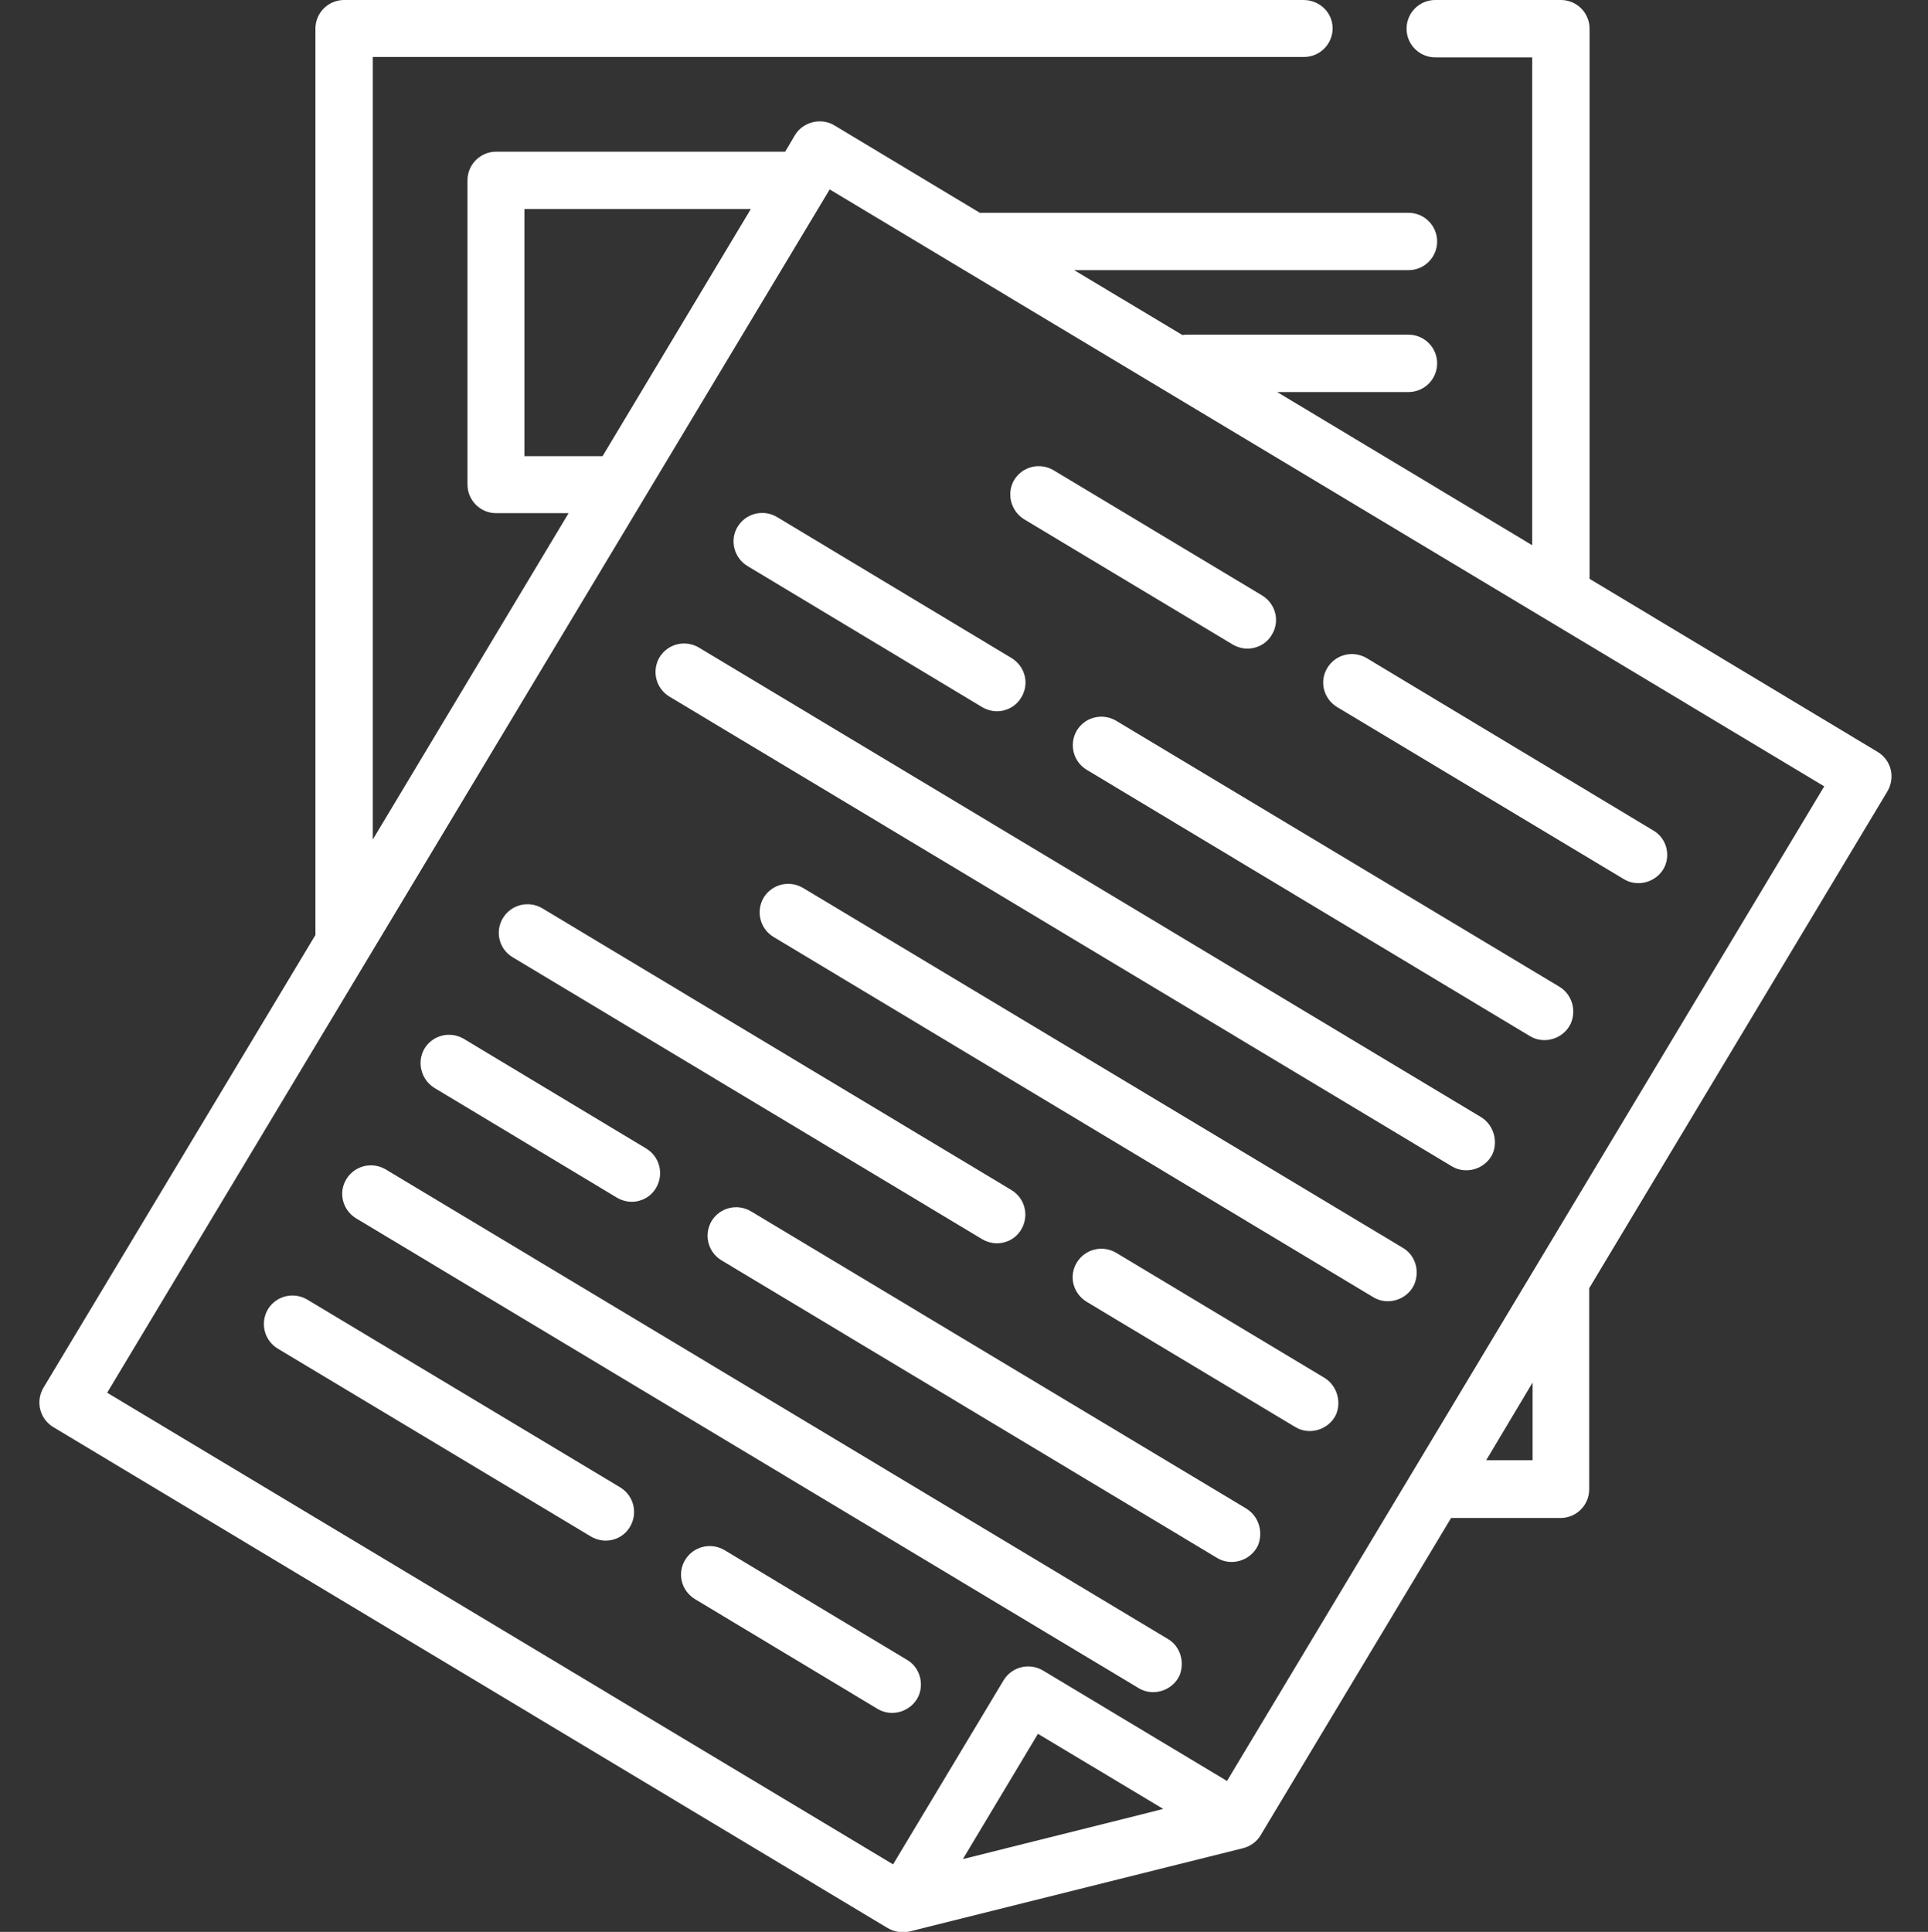<?xml version="1.0" encoding="utf-8"?>
<!-- Generator: Adobe Illustrator 22.1.0, SVG Export Plug-In . SVG Version: 6.00 Build 0)  -->
<svg version="1.1" id="Layer_1" xmlns="http://www.w3.org/2000/svg" xmlns:xlink="http://www.w3.org/1999/xlink" x="0px" y="0px"
	 viewBox="0 0 511 512" style="enable-background:new 0 0 511 512;" xml:space="preserve">
<rect x="0" y="0" width="511" height="512" fill="#333333" stroke="none"/>
<style type="text/css">
	.st0{fill:#FFFFFF;}
</style>
<path class="st0" d="M497.7,199.3l-76.4-45.9c0-0.2,0-0.5,0-0.8V7.6c0-4.2-3.4-7.6-7.6-7.6h-33.3c-4.2,0-7.6,3.4-7.6,7.6
	s3.4,7.6,7.6,7.6h25.7v129.3l-67.6-40.6h34.8c4.2,0,7.6-3.4,7.6-7.6s-3.4-7.6-7.6-7.6h-58.8c-0.4,0-0.7,0-1.1,0.1l-28.7-17.2h88.6
	c4.2,0,7.6-3.4,7.6-7.6c0-4.2-3.4-7.6-7.6-7.6H260.5c-0.3,0-0.5,0-0.8,0l-38.6-23.2c-3.5-2.1-8.3-0.9-10.4,2.6l-2.6,4.4h-76.6
	c-4.2,0-7.6,3.4-7.6,7.6v80.6c0,4.2,3.4,7.6,7.6,7.6h19.2l-51.9,86.5V15.1h246.8c4.2,0,7.6-3.4,7.6-7.6S349.7,0,345.5,0H91.2
	c-4.2,0-7.6,3.4-7.6,7.6v240.2l-72.1,120c-2.1,3.6-1,8.2,2.6,10.4l221.2,132.8c1.7,1,3.8,1.3,5.7,0.9l88.5-22.1
	c1.9-0.5,3.6-1.7,4.6-3.4l50.5-84.1h29c4.2,0,7.6-3.4,7.6-7.6v-53.3l79-131.6C502.4,206.1,501.3,201.5,497.7,199.3z M159.7,120.9
	h-20.7V55.4h60L159.7,120.9C159.7,120.9,159.7,120.9,159.7,120.9z M255.2,492.7l19.9-33.2l33.2,19.9l-5.5,1.4L255.2,492.7z
	 M406.2,387h-12.3l12.3-20.6V387z M325.2,472l-48.8-29.3c-3.6-2.1-8.2-1-10.4,2.6l-29.3,48.8l-208.3-125L219.9,50.2l263.6,158.2
	L325.2,472z"/>
<path class="st0" d="M271.4,137.6l55.3,33.2c1.2,0.7,2.6,1.1,3.9,1.1c2.6,0,5.1-1.3,6.5-3.7c2.2-3.6,1-8.2-2.6-10.4l-55.3-33.2
	c-3.6-2.1-8.2-1-10.4,2.6C266.7,130.8,267.9,135.4,271.4,137.6z"/>
<path class="st0" d="M354.4,187.4l76,45.6c3.8,2.3,8.9,0.7,10.8-3.3c1.6-3.5,0.3-7.7-3-9.6l-76-45.7c-3.6-2.1-8.2-1-10.4,2.6
	C349.6,180.6,350.8,185.2,354.4,187.4z"/>
<path class="st0" d="M198.1,150l62.2,37.4c1.2,0.7,2.6,1.1,3.9,1.1c2.6,0,5.1-1.3,6.5-3.7c2.2-3.6,1-8.2-2.6-10.4L205.9,137
	c-3.6-2.1-8.2-1-10.4,2.6S194.6,147.9,198.1,150z"/>
<path class="st0" d="M413.3,261.5L295.8,191c-3.6-2.1-8.2-1-10.4,2.6c-2.1,3.6-1,8.2,2.6,10.4l117.5,70.6c3.8,2.3,8.9,0.7,10.8-3.3
	C417.9,267.7,416.6,263.5,413.3,261.5z"/>
<path class="st0" d="M392.6,296.1L185.2,171.6c-3.6-2.1-8.2-1-10.4,2.6c-2.1,3.6-1,8.2,2.6,10.4l207.4,124.5
	c3.8,2.3,8.9,0.7,10.8-3.3C397.1,302.3,395.8,298.1,392.6,296.1z"/>
<path class="st0" d="M371.8,330.7l-159-95.4c-3.6-2.1-8.2-1-10.4,2.6c-2.1,3.6-1,8.2,2.6,10.4l159,95.5c3.8,2.3,8.9,0.7,10.8-3.3
	C376.4,336.8,375.1,332.6,371.8,330.7z"/>
<path class="st0" d="M135.9,253.7l124.4,74.7c1.2,0.7,2.6,1.1,3.9,1.1c2.6,0,5.1-1.3,6.5-3.7c2.1-3.6,1-8.2-2.6-10.4l-124.4-74.7
	c-3.6-2.1-8.2-1-10.4,2.6C131.1,246.9,132.3,251.6,135.9,253.7z"/>
<path class="st0" d="M351.1,365.2L295.8,332c-3.6-2.1-8.2-1-10.4,2.6c-2.2,3.6-1,8.2,2.6,10.4l55.3,33.2c3.8,2.3,8.9,0.7,10.8-3.3
	C355.6,371.4,354.3,367.2,351.1,365.2z"/>
<path class="st0" d="M115.1,288.3l48.4,29.1c1.2,0.7,2.6,1.1,3.9,1.1c2.6,0,5.1-1.3,6.5-3.7c2.1-3.6,1-8.2-2.6-10.4l-48.4-29.1
	c-3.6-2.1-8.2-1-10.4,2.6C110.4,281.5,111.6,286.1,115.1,288.3z"/>
<path class="st0" d="M330.3,399.8L199,321c-3.6-2.1-8.2-1-10.4,2.6c-2.1,3.6-1,8.2,2.6,10.4l131.4,78.9c3.8,2.3,8.9,0.7,10.8-3.3
	C334.9,406,333.6,401.8,330.3,399.8z"/>
<path class="st0" d="M309.6,434.4L102.2,309.9c-3.6-2.1-8.2-1-10.4,2.6s-1,8.2,2.6,10.4l207.4,124.5c3.8,2.3,8.9,0.7,10.8-3.3
	C314.1,440.5,312.8,436.3,309.6,434.4z"/>
<path class="st0" d="M164.4,394.2l-83-49.8c-3.6-2.1-8.2-1-10.4,2.6c-2.1,3.6-1,8.2,2.6,10.4l83,49.8c1.2,0.7,2.6,1.1,3.9,1.1
	c2.6,0,5.1-1.3,6.5-3.7C169.1,401,168,396.4,164.4,394.2z"/>
<path class="st0" d="M240.4,439.9L192,410.8c-3.6-2.1-8.2-1-10.4,2.6c-2.2,3.6-1,8.2,2.6,10.4l48.4,29.1c3.8,2.3,8.9,0.7,10.8-3.3
	C245,446.1,243.7,441.8,240.4,439.9z"/>
</svg>
